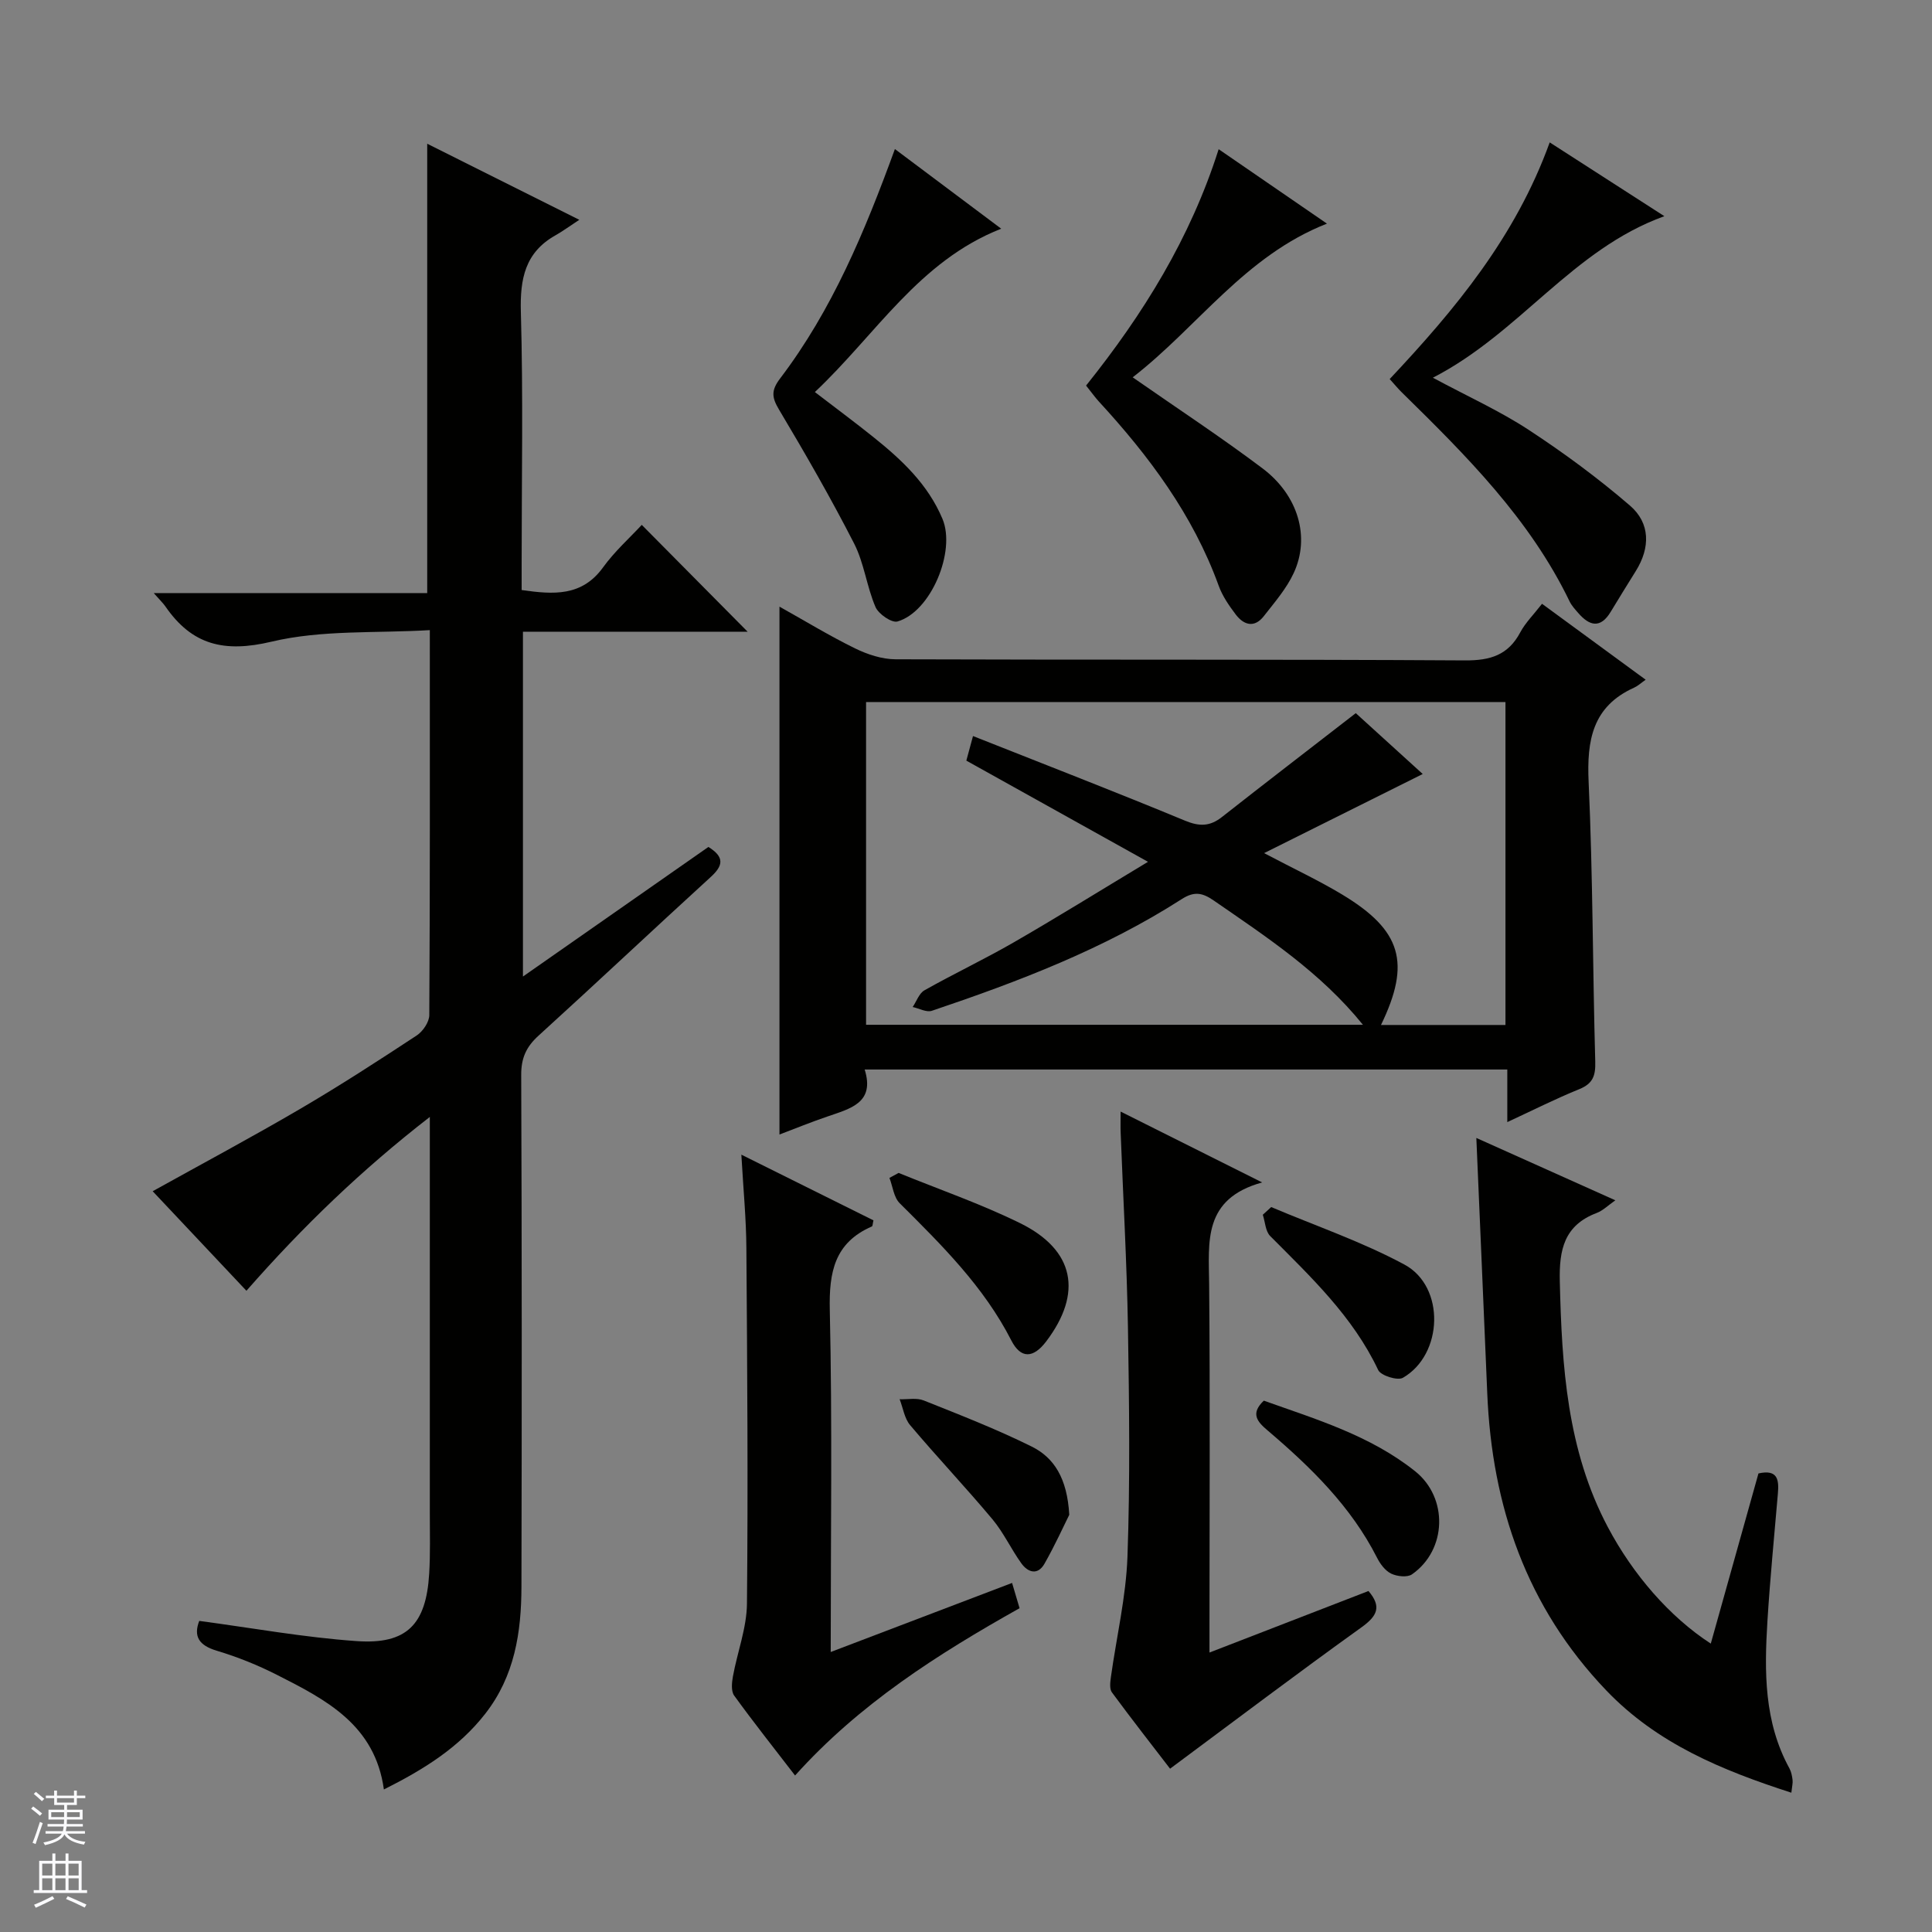 <svg enable-background="new 0 0 400 400" viewBox="0 0 400 400" xmlns="http://www.w3.org/2000/svg"><rect x="0" y="0" width="400" height="400" fill="#808080" stroke="none"/><g fill="#010100"><path d="m31.61 246.63c10.39-5.77 20.62-11.24 30.61-17.09 8.18-4.79 16.14-9.95 24.06-15.16 1.27-.84 2.59-2.77 2.6-4.21.16-26.14.11-52.29.11-79.71-11.15.67-22.34-.09-32.77 2.39-9.8 2.33-16.47.7-21.98-7.3-.46-.66-1.06-1.23-2.41-2.76h56.62c0-31.36 0-61.9 0-93.03 10.04 5.02 19.93 9.97 31.49 15.75-2.19 1.43-3.5 2.4-4.9 3.19-6.34 3.55-7.4 9.03-7.2 15.92.49 17.31.16 34.65.16 51.98v5.56c6.63.95 12.49 1.36 16.87-4.71 2.42-3.34 5.57-6.15 8-8.78 7.71 7.78 14.92 15.06 21.92 22.12-14.68 0-30.47 0-46.52 0v71.39c13.05-9.12 25.73-17.97 38.4-26.83 3.41 2.12 3.04 3.9.45 6.25-11.92 10.88-23.67 21.96-35.62 32.82-2.54 2.3-3.61 4.64-3.59 8.14.14 35.32.13 70.64.05 105.96-.02 9.42-1.4 18.49-7.5 26.3-5.49 7.03-12.7 11.51-20.98 15.67-1.84-13.39-12.01-18.59-22.12-23.72-3.98-2.02-8.19-3.72-12.47-5-3.73-1.12-4.86-2.98-3.64-6.18 10.94 1.46 21.7 3.42 32.56 4.18 10.42.74 14.42-3.44 15.05-13.97.25-4.15.13-8.33.13-12.49.01-26.98 0-53.97 0-82.06-14.11 10.94-26.3 22.68-37.97 35.99-6.56-6.96-12.99-13.79-19.41-20.61z"/><path d="m161.38 234.89c0-36.55 0-72.59 0-109.29 5.32 2.97 10.36 6.05 15.65 8.64 2.57 1.26 5.58 2.25 8.4 2.26 39.3.14 78.6-.01 117.9.23 5.22.03 8.91-1.09 11.42-5.8 1.07-2.01 2.77-3.68 4.51-5.92 7.09 5.19 13.99 10.25 21.46 15.72-.99.69-1.62 1.29-2.37 1.63-8.65 3.89-9.84 10.9-9.44 19.56.88 19.27.83 38.59 1.37 57.88.08 2.92-.48 4.55-3.31 5.7-4.88 1.98-9.59 4.36-14.9 6.82 0-3.95 0-7.22 0-10.89-44.34 0-88.35 0-133.05 0 2.18 6.95-3.03 8.1-7.76 9.75-3.27 1.11-6.48 2.42-9.88 3.71zm40.07-82.5c14.93 5.92 29.47 11.54 43.87 17.51 3.02 1.25 5.18 1.22 7.69-.76 9-7.08 18.08-14.04 27.69-21.49 4.16 3.78 9.03 8.21 13.86 12.6-10.81 5.39-21.38 10.67-32.84 16.38 6.28 3.31 11.36 5.68 16.14 8.56 12.33 7.42 14.29 14.15 8.06 27.02h25.77c0-22.48 0-44.57 0-66.86-44.26 0-88.28 0-132.38 0v66.82h102.87c-8.8-10.88-19.95-18.17-30.89-25.73-2.28-1.57-3.98-1.99-6.61-.3-16.06 10.31-33.76 17.07-51.74 23.13-1.11.38-2.65-.49-3.98-.78.8-1.18 1.33-2.83 2.44-3.46 6.08-3.43 12.41-6.42 18.46-9.91 8.87-5.11 17.56-10.51 27.82-16.69-13.47-7.51-25.47-14.19-37.61-20.95.38-1.37.76-2.79 1.38-5.09z"/><path d="m305.66 235.6c10.09 4.53 19.14 8.59 28.78 12.91-1.52 1.06-2.58 2.14-3.86 2.62-6.72 2.55-7.8 7.58-7.64 14.18.42 17.57 1.49 34.89 9.94 50.85 5.22 9.85 12.81 18.61 21.32 24.13 3.32-11.86 6.59-23.55 9.87-35.23 4.05-.91 4.26 1.38 4.02 4.19-.75 8.77-1.61 17.54-2.16 26.33-.65 10.48-.73 20.93 4.56 30.56.38.7.54 1.57.64 2.37.08.63-.1 1.29-.25 2.65-14.39-4.65-27.79-10.16-38.35-21.21-16.47-17.23-23.64-38.09-24.61-61.49-.72-17.25-1.48-34.52-2.26-52.86z"/><path d="m232.01 230.14c9.88 4.94 18.91 9.46 29.31 14.67-12.32 3.4-11.06 12.31-10.98 21.06.21 23.31.07 46.62.07 69.93v6.34c11.41-4.41 22.14-8.57 32.92-12.74 2.76 3.24 1.84 5.16-1.45 7.52-13.2 9.47-26.16 19.27-39.63 29.27-3.44-4.48-7.82-10.08-12.04-15.8-.53-.72-.35-2.12-.21-3.17 1.16-8.32 3.13-16.6 3.43-24.94.56-15.8.36-31.63.1-47.45-.23-13.45-1-26.89-1.51-40.33-.05-1.16-.01-2.3-.01-4.36z"/><path d="m153.49 239.06c9.79 4.86 18.61 9.25 27.35 13.6-.17.71-.16 1.19-.32 1.26-7.74 3.37-8.9 9.44-8.72 17.32.53 23.31.19 46.64.19 70.79 12.74-4.85 25.03-9.53 37.55-14.3.53 1.78.99 3.33 1.55 5.23-16.96 9.52-33.19 19.84-46.48 34.64-4.4-5.72-8.63-11.05-12.61-16.55-.66-.92-.49-2.67-.26-3.95.92-5.05 2.86-10.05 2.91-15.08.24-24.49.06-48.99-.12-73.48-.03-6.13-.63-12.22-1.04-19.48z"/><path d="m287.72 78.48c13.54-14.41 26.05-29.41 33.13-49 7.88 5.07 15.46 9.95 23.74 15.28-19.09 6.89-29.9 24.18-47.93 33.44 7.31 3.93 13.9 6.9 19.87 10.82 7.28 4.77 14.34 9.98 20.94 15.66 4.22 3.64 4.22 8.71 1.21 13.54-1.76 2.82-3.5 5.64-5.22 8.48-2.12 3.49-4.38 2.89-6.69.23-.65-.75-1.36-1.51-1.79-2.39-8.26-17.12-21.46-30.26-34.77-43.32-.83-.82-1.56-1.72-2.49-2.74z"/><path d="m224.86 79.83c11.84-14.79 21.6-30.52 27.45-48.94 7.41 5.09 14.59 10.03 22.42 15.41-17.02 6.68-26.73 21.38-40.22 31.82 9.3 6.48 18.3 12.39 26.88 18.85 7.42 5.59 9.9 14.24 6.47 21.65-1.5 3.25-3.97 6.09-6.21 8.96-1.94 2.48-4.13 1.85-5.8-.35-1.39-1.84-2.77-3.83-3.54-5.98-5.32-14.66-14.41-26.83-24.83-38.15-.78-.86-1.45-1.81-2.62-3.27z"/><path d="m185.28 30.86c7.48 5.6 14.51 10.87 22.01 16.49-17.07 6.71-25.94 21.93-38.58 33.82 4.33 3.32 8.28 6.25 12.11 9.32 5.87 4.7 11.3 9.77 14.31 16.94 2.81 6.69-2.37 19.22-9.31 21.24-1.19.35-3.94-1.54-4.56-3-1.82-4.23-2.34-9.06-4.42-13.13-4.83-9.44-10.13-18.64-15.56-27.75-1.51-2.53-1.64-3.97.24-6.44 10.76-14.16 17.52-30.39 23.76-47.49z"/><path d="m186.05 242.84c8.41 3.43 17.04 6.41 25.17 10.41 11.28 5.56 12.97 14.45 5.39 24.47-2.66 3.51-5.26 3.67-7.24-.22-5.7-11.15-14.41-19.73-23.11-28.4-1.22-1.22-1.43-3.46-2.11-5.23.63-.33 1.26-.68 1.9-1.03z"/><path d="m261.66 289.99c10.86 3.87 22.02 7.2 31.32 14.61 6.87 5.47 6.63 16.27-.64 21.35-.97.68-3.1.44-4.32-.15-1.23-.6-2.28-2.01-2.93-3.31-5.4-10.63-13.72-18.73-22.62-26.31-2.17-1.83-3.64-3.5-.81-6.19z"/><path d="m263.19 249.91c9.23 3.91 18.81 7.18 27.59 11.91 8.49 4.58 8.02 18.64-.33 23.44-1.1.63-4.57-.45-5.11-1.61-5.24-11.09-13.94-19.27-22.36-27.74-.99-.99-1.04-2.92-1.53-4.41.58-.52 1.16-1.06 1.74-1.59z"/><path d="m221.38 313.62c-1.16 2.33-2.97 6.33-5.13 10.13-1.4 2.46-3.43 1.82-4.8-.09-2.12-2.95-3.67-6.36-5.99-9.13-5.53-6.6-11.46-12.87-17.02-19.46-1.19-1.4-1.47-3.56-2.18-5.37 1.67.06 3.53-.34 4.99.25 7.52 3 15.1 5.95 22.34 9.54 4.66 2.31 7.36 6.57 7.79 14.13z"/></g><path d="m6.45 374.46.42-.45c.65.47 1.27.95 1.85 1.44l-.45.49c-.66-.56-1.26-1.06-1.83-1.48m.93 7.33-.63-.26c.55-1.36 1.05-2.8 1.52-4.33.19.1.38.19.59.27-.46 1.29-.95 2.73-1.48 4.32m-.38-10.38.44-.42c.43.34 1.01.82 1.74 1.44l-.49.49c-.53-.51-1.09-1.01-1.69-1.51m2.5.35h1.72v-1.04h.59v1.04h3.52v-1.04h.59v1.04h1.75v.53h-1.75v1.42h-2.03v.97h3.22v2.03h-3.24c0 .35-.01.66-.03.93h3.32v.53h-3.37c-.03.27-.08.58-.15.94h3.96v.53h-3.71c.67.92 1.93 1.48 3.79 1.68-.13.24-.23.44-.29.59-2.13-.38-3.48-1.08-4.04-2.12-.43.97-1.77 1.72-4.03 2.23-.09-.19-.2-.37-.33-.55 2.1-.42 3.37-1.03 3.81-1.83h-3.36v-.53h3.58c.08-.29.13-.61.16-.94h-3.33v-.53h3.39c.02-.27.04-.58.04-.93h-3.23v-2.03h3.25v-.97h-2.07v-1.42h-1.73zm1.12 3.44v1h2.65c.01-.3.02-.44.01-.4v-.25-.35zm1.19-2h3.52v-.91h-3.52zm4.71 2h-2.63v.59c0 .15-.01.28-.01.4h2.64z" fill="#fafafc"/><path d="m13.55 383.74h.63v1.52h2.72v6.07h1.13v.6h-11.05v-.6h1.13v-6.07h2.73v-1.52h.63v1.52h2.1v-1.52zm-2.68 8.83.38.56c-1.24.63-2.53 1.25-3.85 1.85-.1-.21-.21-.42-.34-.63 1.36-.55 2.63-1.15 3.81-1.78m-2.13-4.27h2.1v-2.45h-2.1zm0 3.04h2.1v-2.46h-2.1zm2.72-3.04h2.1v-2.45h-2.1zm0 3.04h2.1v-2.46h-2.1zm6.07 3.6c-1.41-.71-2.7-1.3-3.86-1.78l.35-.56c1.45.62 2.75 1.19 3.88 1.72zm-1.25-9.09h-2.1v2.45h2.1zm-2.09 5.49h2.1v-2.46h-2.1z" fill="#fafafc"/></svg>
